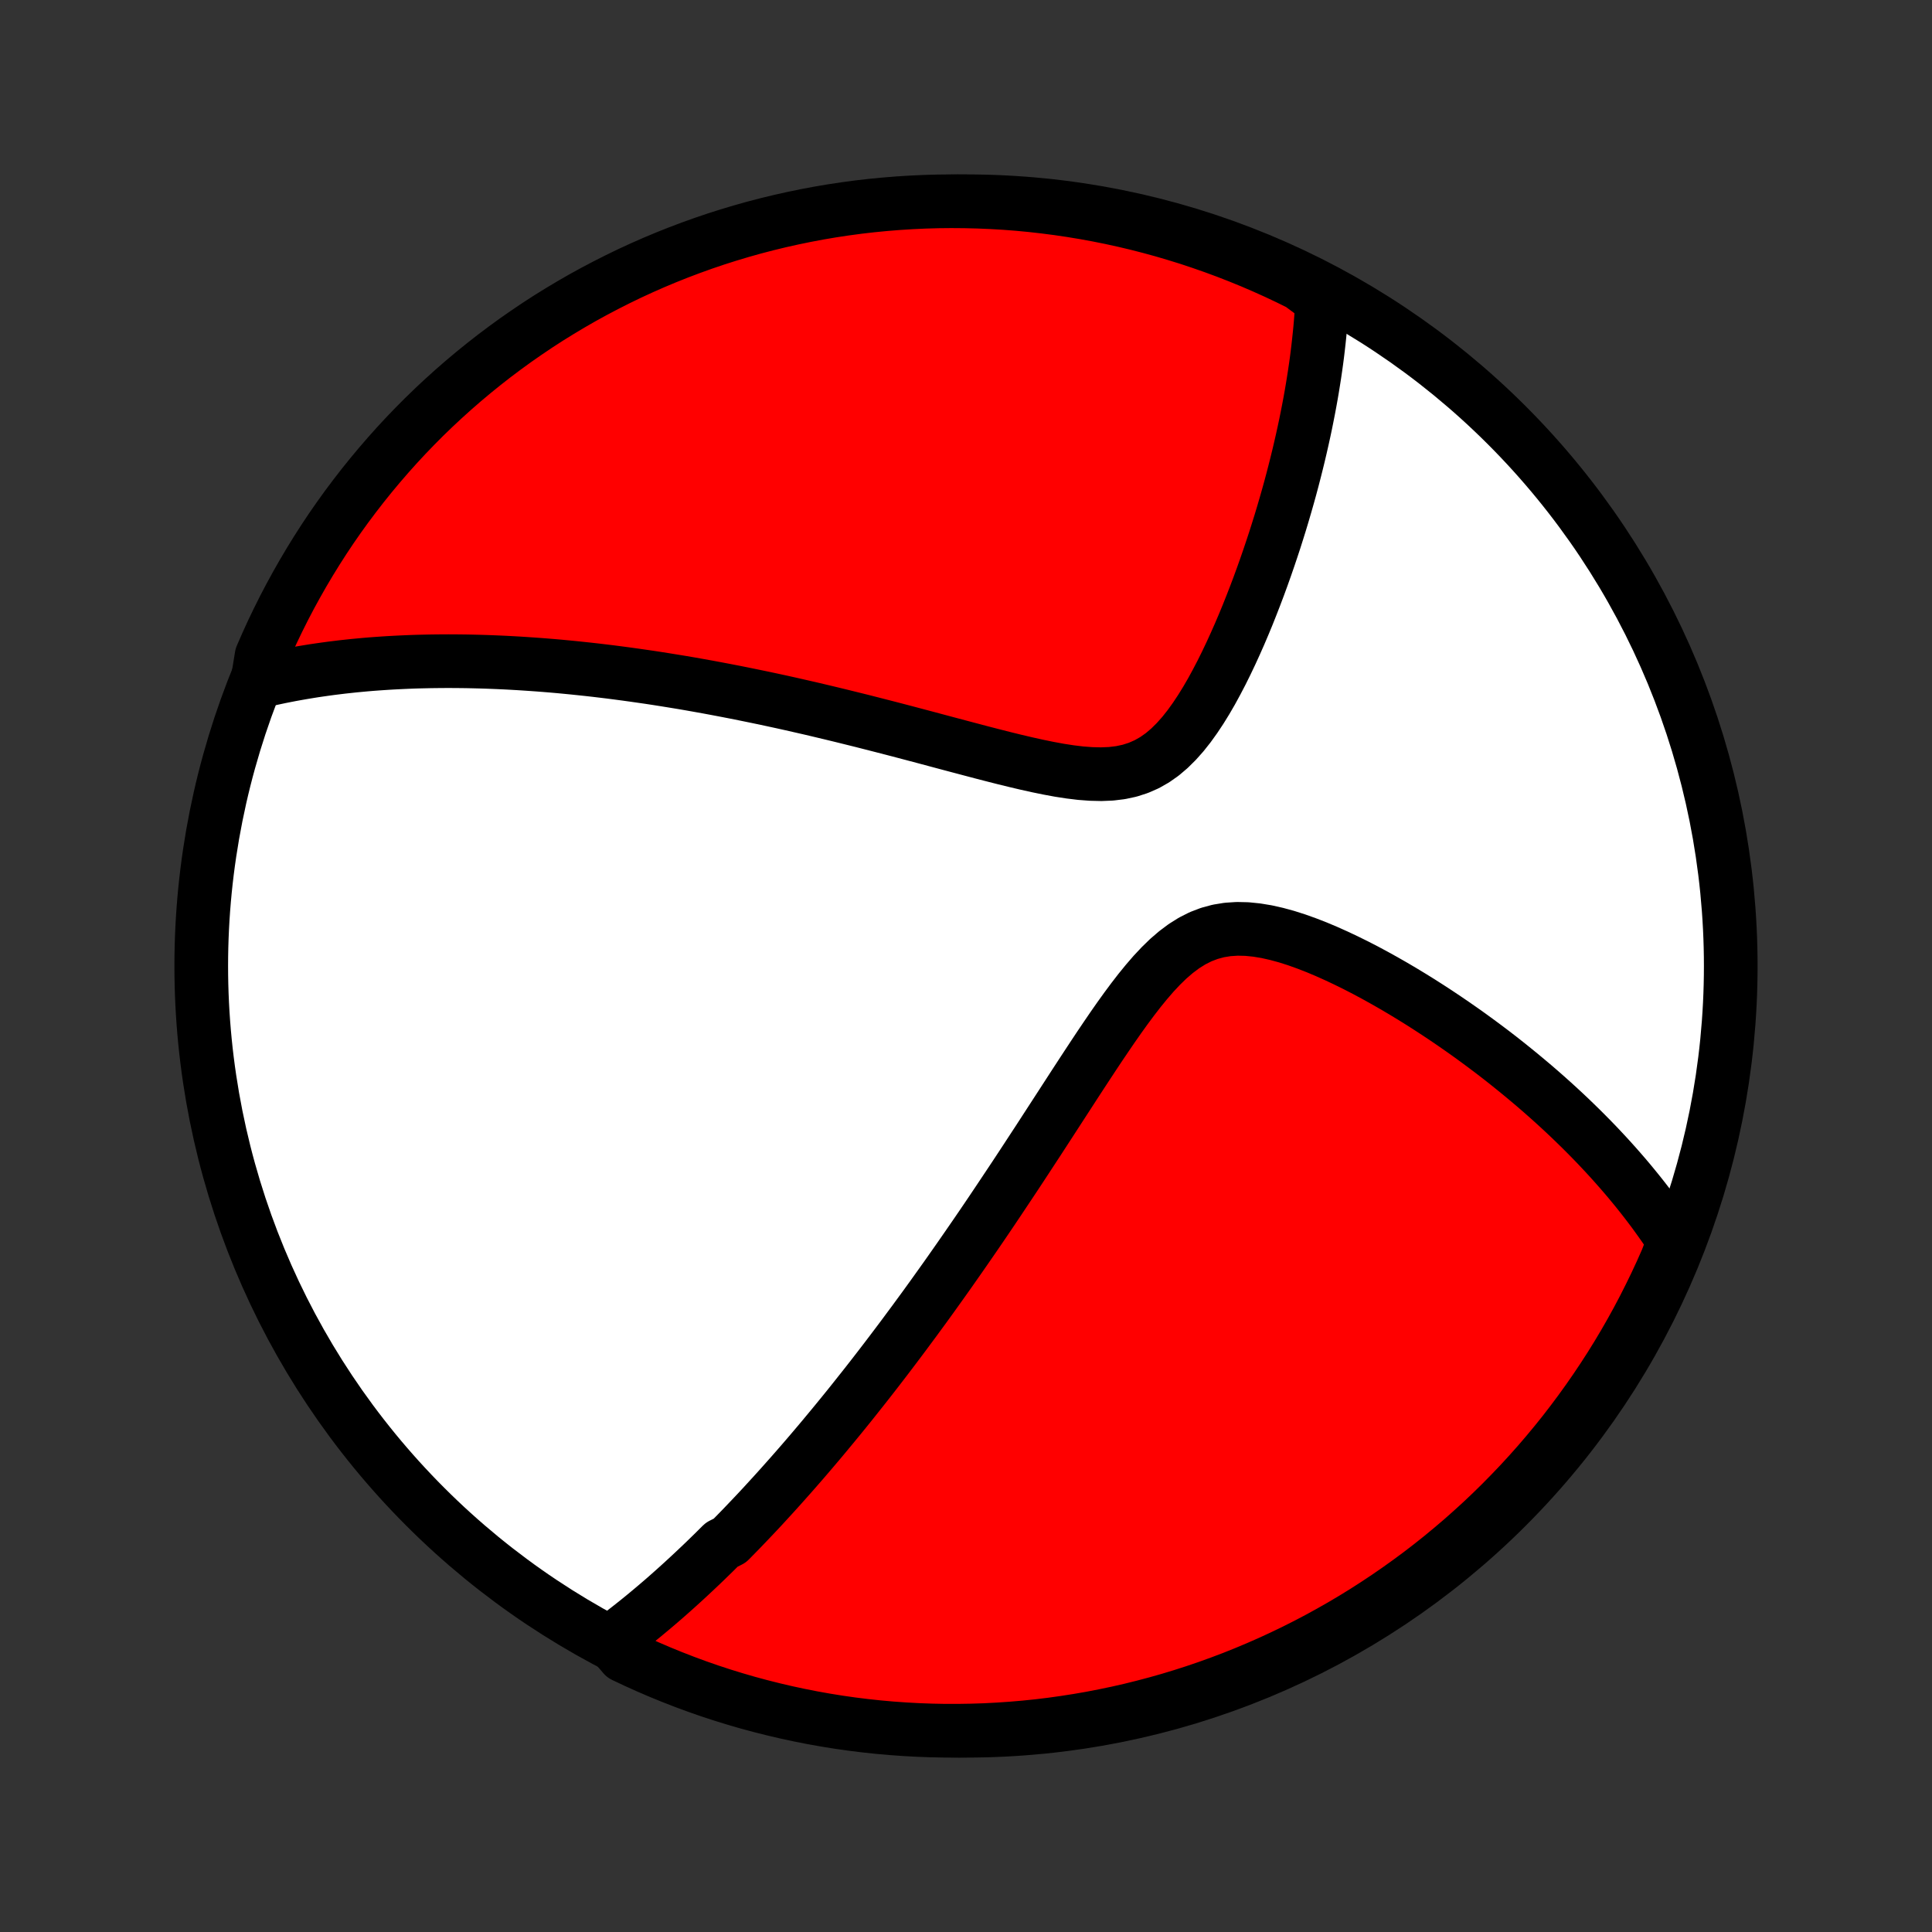 <?xml version="1.0" encoding="utf-8" standalone="no"?>
<!DOCTYPE svg PUBLIC "-//W3C//DTD SVG 1.1//EN"
  "http://www.w3.org/Graphics/SVG/1.1/DTD/svg11.dtd">
<!-- Created with matplotlib (http://matplotlib.org/) -->
<svg height="72pt" version="1.1" viewBox="0 0 72 72" width="72pt" xmlns="http://www.w3.org/2000/svg" xmlns:xlink="http://www.w3.org/1999/xlink">
 <rect x="0" y="0" width="72" height="72" fill="#333333" stroke="none"/>
 <defs>
  <style type="text/css">
*{stroke-linecap:butt;stroke-linejoin:round;}
  </style>
 </defs>
 <g id="figure_1">
  <g id="patch_1">
   <path d="
M0 72
L72 72
L72 0
L0 0
z
" style="fill:none;"/>
  </g>
  <g id="axes_1">
   <g id="PatchCollection_1">
    <defs>
     <path d="
M36 -7.5
C43.558 -7.5 50.808 -10.503 56.153 -15.848
C61.497 -21.192 64.5 -28.442 64.5 -36
C64.5 -43.558 61.497 -50.808 56.153 -56.153
C50.808 -61.497 43.558 -64.5 36 -64.5
C28.442 -64.5 21.192 -61.497 15.848 -56.153
C10.503 -50.808 7.5 -43.558 7.5 -36
C7.5 -28.442 10.503 -21.192 15.848 -15.848
C21.192 -10.503 28.442 -7.5 36 -7.5
z
" id="C0_0_a811fe30f3"/>
     <path d="
M22.781 -10.839
L22.952 -10.967
L23.122 -11.095
L23.29 -11.225
L23.457 -11.355
L23.623 -11.486
L23.788 -11.618
L23.951 -11.75
L24.113 -11.884
L24.274 -12.018
L24.434 -12.153
L24.593 -12.289
L24.752 -12.426
L24.909 -12.564
L25.065 -12.702
L25.221 -12.842
L25.376 -12.982
L25.53 -13.123
L25.684 -13.265
L25.837 -13.408
L25.99 -13.552
L26.142 -13.696
L26.294 -13.842
L26.445 -13.989
L26.596 -14.136
L26.746 -14.285
L26.897 -14.435
L27.197 -14.586
L27.346 -14.738
L27.496 -14.891
L27.646 -15.045
L27.795 -15.201
L27.945 -15.358
L28.095 -15.516
L28.245 -15.675
L28.395 -15.836
L28.545 -15.999
L28.695 -16.163
L28.846 -16.328
L28.997 -16.495
L29.148 -16.663
L29.3 -16.834
L29.453 -17.006
L29.605 -17.179
L29.759 -17.355
L29.913 -17.532
L30.067 -17.711
L30.222 -17.892
L30.378 -18.076
L30.535 -18.261
L30.692 -18.449
L30.85 -18.639
L31.009 -18.831
L31.169 -19.025
L31.33 -19.222
L31.492 -19.421
L31.655 -19.623
L31.819 -19.828
L31.983 -20.035
L32.15 -20.245
L32.317 -20.457
L32.486 -20.673
L32.656 -20.892
L32.827 -21.114
L32.999 -21.338
L33.173 -21.567
L33.348 -21.798
L33.525 -22.033
L33.703 -22.271
L33.882 -22.513
L34.064 -22.758
L34.246 -23.007
L34.431 -23.259
L34.617 -23.516
L34.804 -23.776
L34.993 -24.04
L35.184 -24.308
L35.377 -24.58
L35.571 -24.857
L35.767 -25.137
L35.965 -25.422
L36.164 -25.71
L36.366 -26.003
L36.569 -26.3
L36.774 -26.602
L36.98 -26.907
L37.188 -27.217
L37.398 -27.532
L37.61 -27.85
L37.824 -28.172
L38.039 -28.498
L38.256 -28.829
L38.474 -29.163
L38.695 -29.5
L38.916 -29.841
L39.14 -30.186
L39.365 -30.533
L39.592 -30.883
L39.82 -31.235
L40.05 -31.59
L40.282 -31.946
L40.515 -32.302
L40.75 -32.659
L40.987 -33.016
L41.227 -33.371
L41.468 -33.724
L41.712 -34.073
L41.959 -34.417
L42.21 -34.755
L42.464 -35.084
L42.724 -35.403
L42.988 -35.709
L43.259 -35.998
L43.537 -36.269
L43.824 -36.516
L44.12 -36.738
L44.426 -36.93
L44.742 -37.09
L45.069 -37.215
L45.406 -37.306
L45.752 -37.362
L46.106 -37.385
L46.467 -37.377
L46.833 -37.34
L47.203 -37.279
L47.576 -37.195
L47.95 -37.093
L48.324 -36.974
L48.698 -36.84
L49.071 -36.695
L49.441 -36.539
L49.809 -36.374
L50.173 -36.202
L50.534 -36.024
L50.891 -35.84
L51.243 -35.651
L51.591 -35.458
L51.934 -35.262
L52.272 -35.063
L52.604 -34.862
L52.931 -34.659
L53.252 -34.454
L53.568 -34.248
L53.878 -34.041
L54.183 -33.833
L54.482 -33.625
L54.775 -33.417
L55.062 -33.208
L55.344 -32.999
L55.62 -32.791
L55.89 -32.583
L56.154 -32.375
L56.413 -32.167
L56.667 -31.96
L56.915 -31.754
L57.158 -31.549
L57.396 -31.344
L57.628 -31.14
L57.855 -30.937
L58.078 -30.734
L58.295 -30.533
L58.508 -30.332
L58.715 -30.132
L58.919 -29.933
L59.117 -29.735
L59.311 -29.538
L59.501 -29.342
L59.686 -29.146
L59.867 -28.952
L60.044 -28.758
L60.217 -28.565
L60.386 -28.373
L60.551 -28.182
L60.713 -27.991
L60.87 -27.801
L61.024 -27.612
L61.175 -27.423
L61.322 -27.235
L61.465 -27.048
L61.606 -26.861
L61.742 -26.674
L61.876 -26.488
L62.007 -26.302
L62.134 -26.117
L62.258 -25.932
L62.38 -25.747
L62.314 -25.563
L62.119 -25.054
L61.916 -24.596
L61.705 -24.142
L61.486 -23.692
L61.26 -23.245
L61.026 -22.802
L60.784 -22.363
L60.535 -21.929
L60.278 -21.498
L60.014 -21.072
L59.742 -20.651
L59.463 -20.234
L59.177 -19.822
L58.884 -19.415
L58.584 -19.013
L58.278 -18.616
L57.964 -18.225
L57.644 -17.839
L57.317 -17.458
L56.983 -17.083
L56.644 -16.714
L56.297 -16.351
L55.945 -15.993
L55.587 -15.642
L55.223 -15.297
L54.852 -14.959
L54.477 -14.626
L54.095 -14.301
L53.708 -13.981
L53.316 -13.669
L52.918 -13.363
L52.515 -13.065
L52.107 -12.773
L51.694 -12.488
L51.277 -12.211
L50.855 -11.94
L50.428 -11.677
L49.997 -11.422
L49.561 -11.174
L49.122 -10.933
L48.678 -10.7
L48.231 -10.475
L47.78 -10.258
L47.325 -10.048
L46.867 -9.847
L46.405 -9.653
L45.941 -9.467
L45.473 -9.29
L45.002 -9.12
L44.529 -8.959
L44.053 -8.806
L43.575 -8.661
L43.094 -8.525
L42.611 -8.397
L42.127 -8.277
L41.64 -8.166
L41.151 -8.064
L40.661 -7.969
L40.17 -7.884
L39.677 -7.807
L39.184 -7.738
L38.689 -7.678
L38.193 -7.627
L37.697 -7.585
L37.2 -7.551
L36.703 -7.525
L36.206 -7.509
L35.708 -7.501
L35.211 -7.501
L34.714 -7.511
L34.217 -7.529
L33.721 -7.556
L33.226 -7.591
L32.731 -7.635
L32.237 -7.688
L31.745 -7.749
L31.254 -7.819
L30.764 -7.898
L30.276 -7.985
L29.79 -8.081
L29.305 -8.185
L28.823 -8.298
L28.342 -8.419
L27.864 -8.548
L27.389 -8.686
L26.916 -8.832
L26.446 -8.986
L25.979 -9.149
L25.515 -9.32
L25.054 -9.499
L24.596 -9.686
L24.142 -9.881
L23.692 -10.084
L23.245 -10.295
z
" id="C0_1_a90753a659"/>
     <path d="
M9.59 -46.586
L9.802 -46.637
L10.014 -46.686
L10.226 -46.732
L10.438 -46.777
L10.649 -46.819
L10.86 -46.86
L11.072 -46.898
L11.283 -46.935
L11.495 -46.97
L11.706 -47.004
L11.918 -47.035
L12.13 -47.065
L12.342 -47.094
L12.554 -47.12
L12.767 -47.146
L12.98 -47.169
L13.193 -47.192
L13.407 -47.212
L13.622 -47.232
L13.837 -47.25
L14.053 -47.266
L14.269 -47.281
L14.486 -47.295
L14.704 -47.307
L14.923 -47.318
L15.143 -47.328
L15.363 -47.337
L15.585 -47.344
L15.808 -47.349
L16.032 -47.354
L16.257 -47.357
L16.483 -47.359
L16.711 -47.36
L16.94 -47.359
L17.171 -47.357
L17.403 -47.354
L17.637 -47.349
L17.872 -47.343
L18.109 -47.336
L18.348 -47.327
L18.589 -47.317
L18.831 -47.306
L19.076 -47.293
L19.323 -47.279
L19.572 -47.263
L19.823 -47.246
L20.076 -47.228
L20.332 -47.208
L20.59 -47.187
L20.851 -47.164
L21.115 -47.139
L21.381 -47.113
L21.649 -47.085
L21.921 -47.056
L22.196 -47.025
L22.473 -46.992
L22.754 -46.958
L23.038 -46.921
L23.325 -46.883
L23.615 -46.843
L23.909 -46.801
L24.206 -46.758
L24.507 -46.712
L24.811 -46.664
L25.119 -46.614
L25.431 -46.563
L25.746 -46.509
L26.066 -46.452
L26.389 -46.394
L26.716 -46.333
L27.047 -46.27
L27.383 -46.205
L27.722 -46.137
L28.065 -46.067
L28.413 -45.995
L28.765 -45.92
L29.121 -45.843
L29.481 -45.763
L29.845 -45.68
L30.213 -45.596
L30.585 -45.508
L30.962 -45.418
L31.342 -45.326
L31.726 -45.231
L32.114 -45.135
L32.506 -45.035
L32.901 -44.934
L33.3 -44.831
L33.702 -44.726
L34.106 -44.619
L34.514 -44.511
L34.924 -44.401
L35.336 -44.291
L35.75 -44.181
L36.166 -44.071
L36.582 -43.961
L37 -43.853
L37.417 -43.747
L37.833 -43.645
L38.249 -43.547
L38.662 -43.455
L39.072 -43.371
L39.478 -43.296
L39.879 -43.234
L40.274 -43.186
L40.661 -43.157
L41.038 -43.148
L41.405 -43.163
L41.759 -43.206
L42.1 -43.279
L42.426 -43.384
L42.738 -43.521
L43.035 -43.69
L43.317 -43.889
L43.585 -44.117
L43.84 -44.37
L44.084 -44.644
L44.316 -44.937
L44.538 -45.246
L44.751 -45.567
L44.956 -45.899
L45.153 -46.239
L45.342 -46.586
L45.525 -46.937
L45.701 -47.292
L45.871 -47.649
L46.035 -48.008
L46.194 -48.367
L46.347 -48.726
L46.495 -49.084
L46.637 -49.441
L46.775 -49.796
L46.908 -50.148
L47.036 -50.498
L47.16 -50.846
L47.279 -51.19
L47.394 -51.531
L47.505 -51.868
L47.611 -52.202
L47.714 -52.532
L47.812 -52.858
L47.906 -53.18
L47.997 -53.498
L48.084 -53.812
L48.167 -54.122
L48.246 -54.428
L48.322 -54.73
L48.395 -55.028
L48.464 -55.322
L48.53 -55.611
L48.593 -55.897
L48.653 -56.179
L48.709 -56.457
L48.763 -56.731
L48.814 -57.001
L48.862 -57.268
L48.907 -57.531
L48.949 -57.79
L48.989 -58.046
L49.026 -58.298
L49.061 -58.547
L49.093 -58.793
L49.122 -59.035
L49.149 -59.275
L49.174 -59.511
L49.197 -59.744
L49.217 -59.974
L49.235 -60.202
L49.25 -60.426
L49.264 -60.648
L49.275 -60.867
L48.897 -61.084
L48.451 -61.415
L48.002 -61.636
L47.549 -61.85
L47.093 -62.055
L46.633 -62.253
L46.17 -62.442
L45.703 -62.624
L45.234 -62.797
L44.762 -62.962
L44.288 -63.12
L43.81 -63.268
L43.331 -63.409
L42.849 -63.541
L42.365 -63.665
L41.88 -63.78
L41.392 -63.887
L40.903 -63.985
L40.412 -64.075
L39.92 -64.156
L39.427 -64.229
L38.932 -64.293
L38.437 -64.349
L37.941 -64.396
L37.445 -64.434
L36.948 -64.463
L36.45 -64.484
L35.953 -64.496
L35.456 -64.5
L34.959 -64.495
L34.462 -64.481
L33.965 -64.458
L33.469 -64.427
L32.974 -64.387
L32.48 -64.339
L31.987 -64.282
L31.495 -64.216
L31.005 -64.142
L30.516 -64.059
L30.029 -63.967
L29.543 -63.867
L29.06 -63.759
L28.578 -63.642
L28.099 -63.517
L27.622 -63.383
L27.148 -63.241
L26.677 -63.091
L26.208 -62.932
L25.743 -62.765
L25.28 -62.59
L24.821 -62.407
L24.365 -62.216
L23.913 -62.017
L23.464 -61.81
L23.02 -61.595
L22.579 -61.372
L22.142 -61.142
L21.709 -60.904
L21.281 -60.658
L20.858 -60.405
L20.438 -60.145
L20.024 -59.877
L19.615 -59.601
L19.21 -59.319
L18.811 -59.029
L18.417 -58.733
L18.028 -58.429
L17.645 -58.119
L17.267 -57.802
L16.895 -57.478
L16.529 -57.148
L16.169 -56.812
L15.814 -56.469
L15.466 -56.119
L15.124 -55.764
L14.789 -55.403
L14.46 -55.035
L14.138 -54.662
L13.822 -54.283
L13.513 -53.899
L13.211 -53.509
L12.915 -53.114
L12.627 -52.714
L12.346 -52.309
L12.072 -51.898
L11.806 -51.483
L11.547 -51.063
L11.295 -50.638
L11.051 -50.209
L10.814 -49.776
L10.585 -49.339
L10.364 -48.897
L10.15 -48.451
L9.945 -48.002
L9.747 -47.549
z
" id="C0_2_f85a08e601"/>
    </defs>
    <g clip-path="url(#p1bffca34e9)">
     <use style="fill:#ffffff;stroke:#000000;stroke-width:2.0;" x="0.0" xlink:href="#C0_0_a811fe30f3" y="72.0"/>
    </g>
    <g clip-path="url(#p1bffca34e9)">
     <use style="fill:#ff0000;stroke:#000000;stroke-width:2.0;" x="0.0" xlink:href="#C0_1_a90753a659" y="72.0"/>
    </g>
    <g clip-path="url(#p1bffca34e9)">
     <use style="fill:#ff0000;stroke:#000000;stroke-width:2.0;" x="0.0" xlink:href="#C0_2_f85a08e601" y="72.0"/>
    </g>
   </g>
  </g>
 </g>
 <defs>
  <clipPath id="p1bffca34e9">
   <rect height="72.0" width="72.0" x="0.0" y="0.0"/>
  </clipPath>
 </defs>
</svg>
